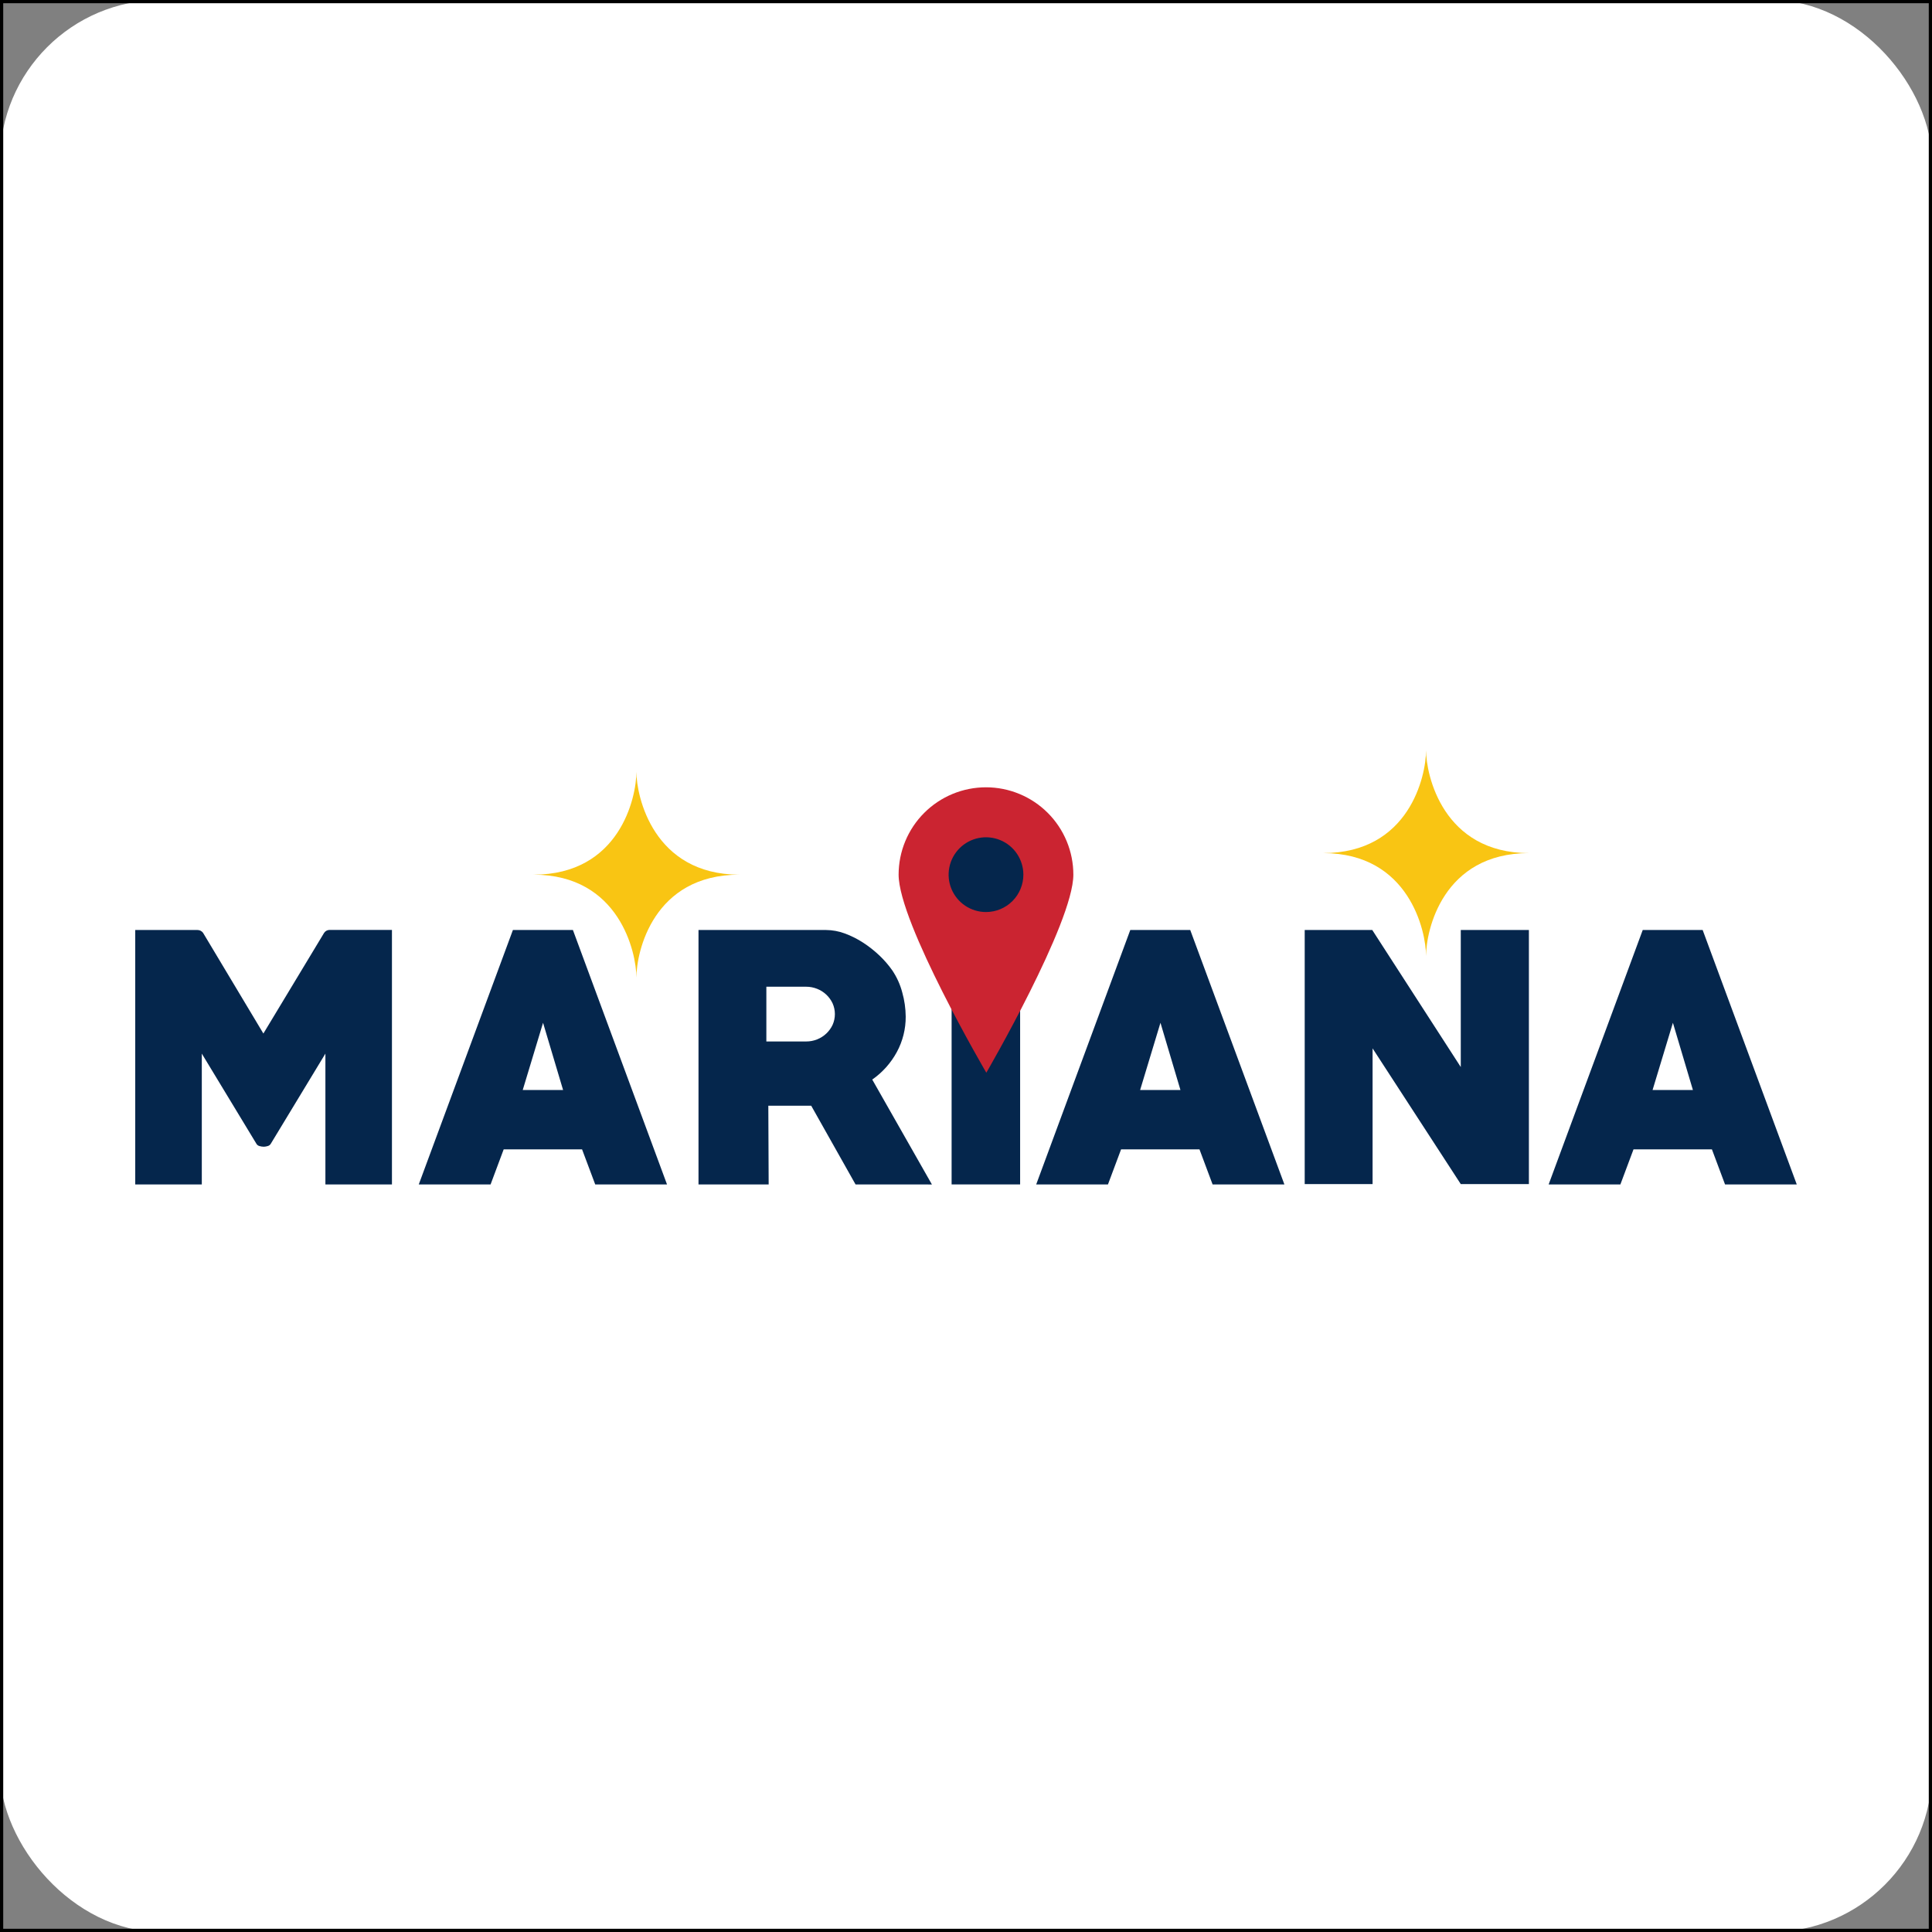 <svg width="600" height="600" viewBox="0 0 600 600" fill="none" xmlns="http://www.w3.org/2000/svg">
<rect x="0" y="0" width="600" height="600" fill="#808080" stroke="none"/>
<g clip-path="url(#clip0_99_1448)">
<rect width="600" height="600" rx="50" fill="white"/>
<circle cx="297.693" cy="303.463" r="259.615" fill="white"/>
<path d="M197.642 239.701C197.642 247.719 192.411 271.639 165.666 271.639C192.411 271.639 197.642 295.917 197.642 303.577C197.642 295.559 202.874 271.639 229.619 271.639C202.874 271.611 197.642 247.317 197.642 239.701Z" fill="#F9C513"/>
<path d="M442.875 233C442.875 241.018 437.644 264.938 410.904 264.938C437.627 264.938 442.875 289.227 442.875 296.876C442.875 288.858 448.106 264.938 474.852 264.938C448.09 264.938 442.875 240.632 442.875 233Z" fill="#F9C513"/>
<path d="M101.057 367.833V327.206L84.153 355.107C84.051 355.309 83.908 355.486 83.732 355.626C83.556 355.767 83.352 355.868 83.134 355.922C82.738 356.047 82.326 356.115 81.911 356.126C81.463 356.121 81.018 356.052 80.59 355.922C80.371 355.868 80.167 355.767 79.991 355.626C79.816 355.486 79.672 355.309 79.571 355.107L62.672 327.206V367.833H42V288.82H61.344C61.683 288.821 62.017 288.903 62.318 289.06C62.618 289.216 62.877 289.441 63.074 289.717L81.796 320.972L100.65 289.717C100.828 289.446 101.068 289.221 101.351 289.061C101.633 288.901 101.95 288.811 102.274 288.798H121.723V367.833H101.057Z" fill="#05264C"/>
<path d="M184.85 367.833L180.764 356.941H156.425L152.356 367.833H130.055L159.289 288.82H177.923L207.146 367.833H184.85ZM168.65 317.635L162.339 338.511H174.872L168.65 317.635Z" fill="#05264C"/>
<path d="M265.697 367.833L251.931 343.395H238.61L238.715 367.833H216.926V288.82H256.534C258.516 288.836 260.48 289.198 262.338 289.888C264.339 290.622 266.25 291.579 268.037 292.74C269.857 293.919 271.562 295.264 273.131 296.76C274.603 298.154 275.933 299.691 277.101 301.347C278.517 303.446 279.567 305.77 280.207 308.219C280.894 310.655 281.253 313.172 281.275 315.703C281.302 319.547 280.355 323.336 278.522 326.716C276.677 330.122 274.062 333.051 270.884 335.267L289.414 367.849L265.697 367.833ZM250.323 306.435H237.999V323.439H250.323C251.509 323.448 252.685 323.225 253.786 322.784C255.894 321.943 257.605 320.333 258.572 318.28C259.04 317.229 259.282 316.091 259.282 314.94C259.282 313.789 259.04 312.651 258.572 311.6C257.609 309.544 255.897 307.933 253.786 307.096C252.686 306.653 251.509 306.429 250.323 306.435Z" fill="#05264C"/>
<path d="M295.531 367.833V288.82H316.808V367.833H295.531Z" fill="#05264C"/>
<path d="M376.582 367.833L372.507 356.941H348.162L344.088 367.833H321.803L351.02 288.82H369.638L398.878 367.833H376.582ZM360.392 317.635L354.076 338.511H366.598L360.392 317.635Z" fill="#05264C"/>
<path d="M453.657 367.734L426.267 325.581V367.734H405.188V288.82H426.168L453.657 331.38V288.82H474.813V367.734H453.657Z" fill="#05264C"/>
<path d="M535.726 367.833L531.651 356.941H507.301L503.227 367.833H480.947L510.165 288.82H528.777L558 367.833H535.726ZM519.537 317.635L513.221 338.511H525.748L519.537 317.635Z" fill="#05264C"/>
<path d="M305.823 286.733C313.815 286.733 320.294 280.254 320.294 272.262C320.294 264.269 313.815 257.791 305.823 257.791C297.831 257.791 291.352 264.269 291.352 272.262C291.352 280.254 297.831 286.733 305.823 286.733Z" fill="#05264C"/>
<path d="M306.208 244.503C302.645 244.503 299.117 245.204 295.824 246.567C292.532 247.93 289.54 249.928 287.021 252.448C284.501 254.967 282.502 257.958 281.138 261.25C279.774 264.542 279.072 268.071 279.072 271.634C279.072 286.617 306.313 333.142 306.313 333.142C306.313 333.142 333.339 286.617 333.339 271.634C333.339 268.071 332.637 264.543 331.274 261.252C329.91 257.96 327.912 254.969 325.393 252.45C322.873 249.93 319.883 247.932 316.591 246.569C313.299 245.205 309.771 244.503 306.208 244.503ZM306.208 283.242C303.913 283.242 301.668 282.561 299.759 281.286C297.851 280.01 296.363 278.197 295.484 276.076C294.606 273.955 294.376 271.621 294.824 269.37C295.272 267.118 296.377 265.05 298 263.426C299.624 261.803 301.692 260.697 303.944 260.249C306.196 259.801 308.529 260.031 310.651 260.91C312.772 261.788 314.584 263.276 315.86 265.185C317.135 267.094 317.816 269.338 317.816 271.634C317.816 274.713 316.593 277.665 314.416 279.842C312.239 282.019 309.287 283.242 306.208 283.242Z" fill="#CB2431"/>
</g>
<rect x="0.5" y="0.5" width="599" height="599" stroke="black"/>
<defs>
<clipPath id="clip0_99_1448">
<rect width="600" height="600" fill="white"/>
</clipPath>
</defs>
</svg>
